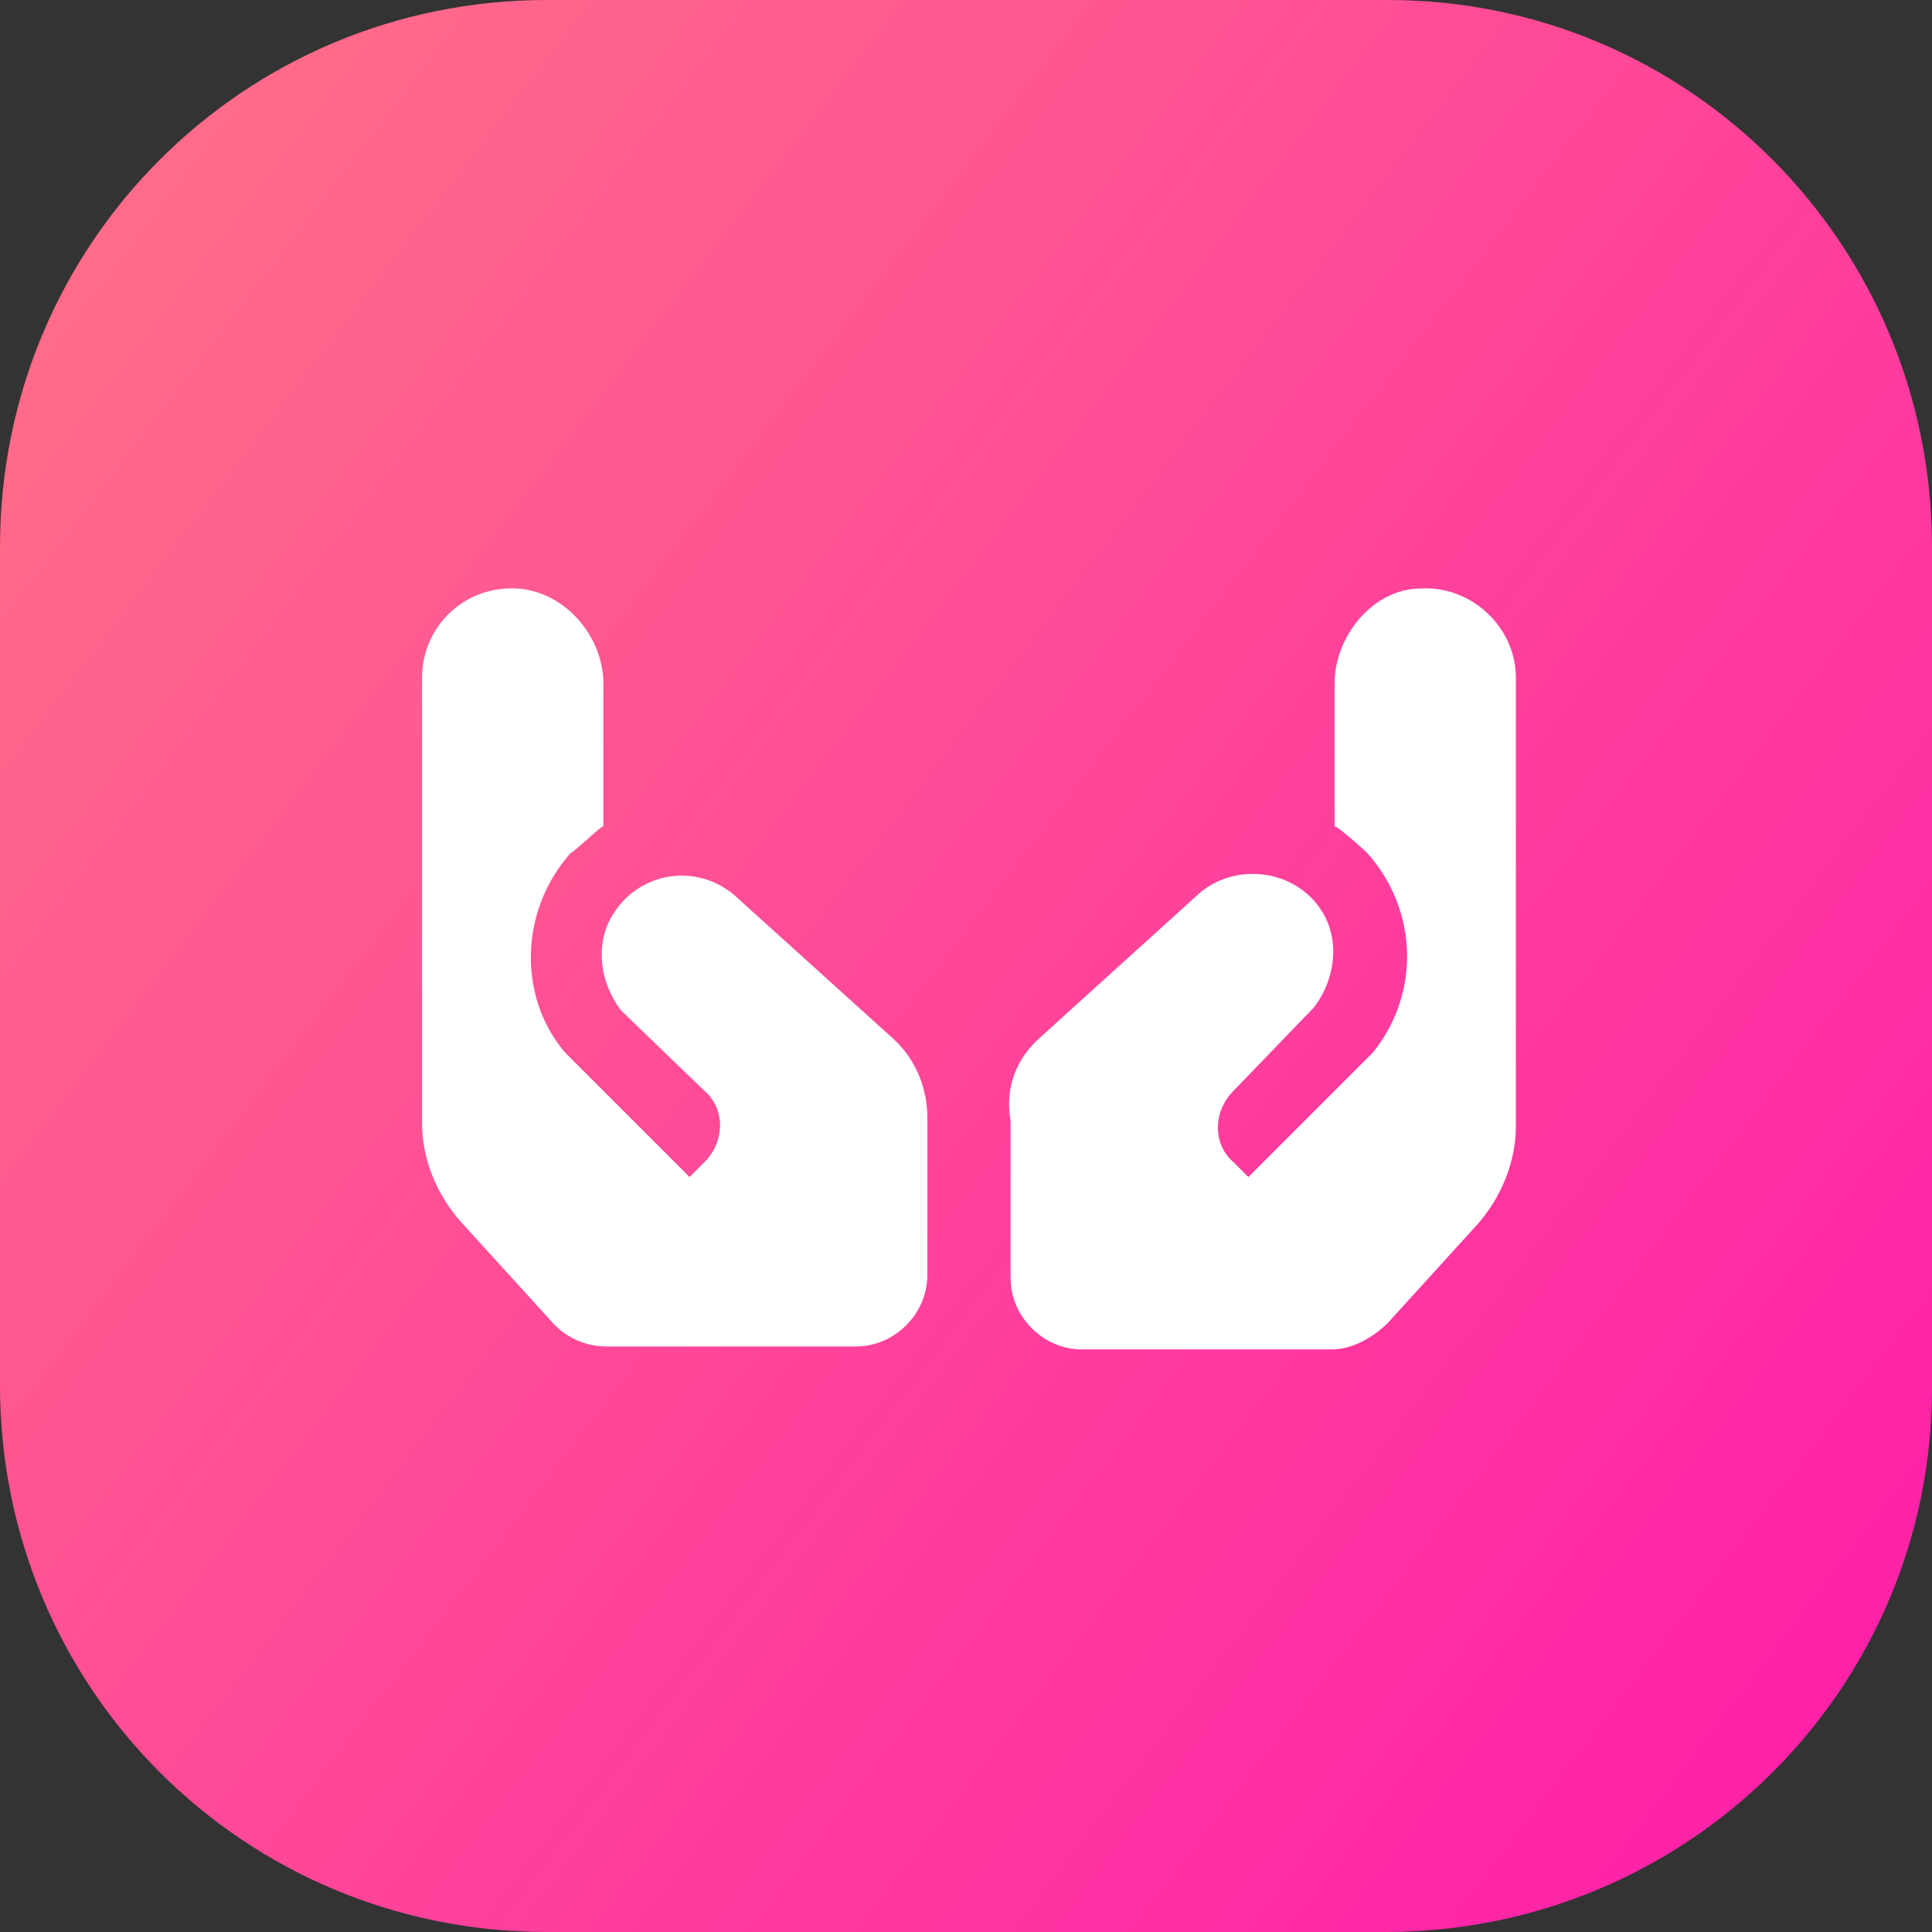 <?xml version="1.0" encoding="utf-8"?>
<!-- Generator: Adobe Illustrator 26.0.1, SVG Export Plug-In . SVG Version: 6.00 Build 0)  -->
<svg version="1.1" id="Layer_1" xmlns="http://www.w3.org/2000/svg" xmlns:xlink="http://www.w3.org/1999/xlink" x="0px" y="0px"
	 viewBox="0 0 65 65" style="enable-background:new 0 0 65 65;" xml:space="preserve">
<rect x="0" y="0" width="65" height="65" fill="#333333" stroke="none"/>
<style type="text/css">
	.st0{fill:url(#SVGID_1_);}
	.st1{fill:#FFFFFF;}
</style>
<linearGradient id="SVGID_1_" gradientUnits="userSpaceOnUse" x1="1.841" y1="9.079" x2="62.805" y2="55.65">
	<stop  offset="0" style="stop-color:#FF6C89"/>
	<stop  offset="1" style="stop-color:#FF22A8"/>
</linearGradient>
<path class="st0" d="M46.6,65H18.4C8.2,65,0,56.8,0,46.6V18.4C0,8.2,8.2,0,18.4,0h28.3C56.8,0,65,8.2,65,18.4v28.3
	C65,56.8,56.8,65,46.6,65z"/>
<g>
	<path class="st1" d="M35,34.9l5.3-4.8c1.2-1.1,3.3-0.9,4.2,0.6c0.6,1,0.4,2.3-0.3,3.2l-2.7,2.8c-0.7,0.7-0.7,1.8,0,2.4l0.5,0.5
		c0,0,0,0,0,0l4.2-4.2c1.6-2,1.5-4.8-0.2-6.7c-0.2-0.2-1-0.9-1.1-0.9c0,0,0,0,0,0l0-4.8c0-1.6,1.3-3.2,2.9-3.2
		c1.7-0.1,3.2,1.3,3.2,3v15.1c0,1.2-0.5,2.4-1.3,3.3l-3,3.3c-0.5,0.5-1.2,0.9-1.9,0.9h-8.4c-1.3,0-2.4-1.1-2.4-2.4v-5.3
		C33.8,36.6,34.2,35.6,35,34.9L35,34.9z"/>
	<path class="st1" d="M30,34.9c0.8,0.7,1.2,1.7,1.2,2.7v5.3c0,1.3-1.1,2.4-2.4,2.4h-8.4c-0.7,0-1.4-0.3-1.9-0.9l-3-3.3
		c-0.8-0.9-1.3-2.1-1.3-3.3V22.8c0-1.7,1.4-3.1,3.2-3c1.6,0.1,2.9,1.6,2.9,3.2v4.8c0,0,0,0,0,0c-0.1,0-0.9,0.8-1.1,0.9
		c-1.7,1.9-1.8,4.8-0.2,6.7l4.2,4.2c0,0,0,0,0,0l0.5-0.5c0.7-0.7,0.7-1.8,0-2.4L20.9,34c-0.7-0.9-0.9-2.2-0.3-3.2
		c0.9-1.5,2.9-1.8,4.2-0.6L30,34.9L30,34.9z"/>
</g>
</svg>
